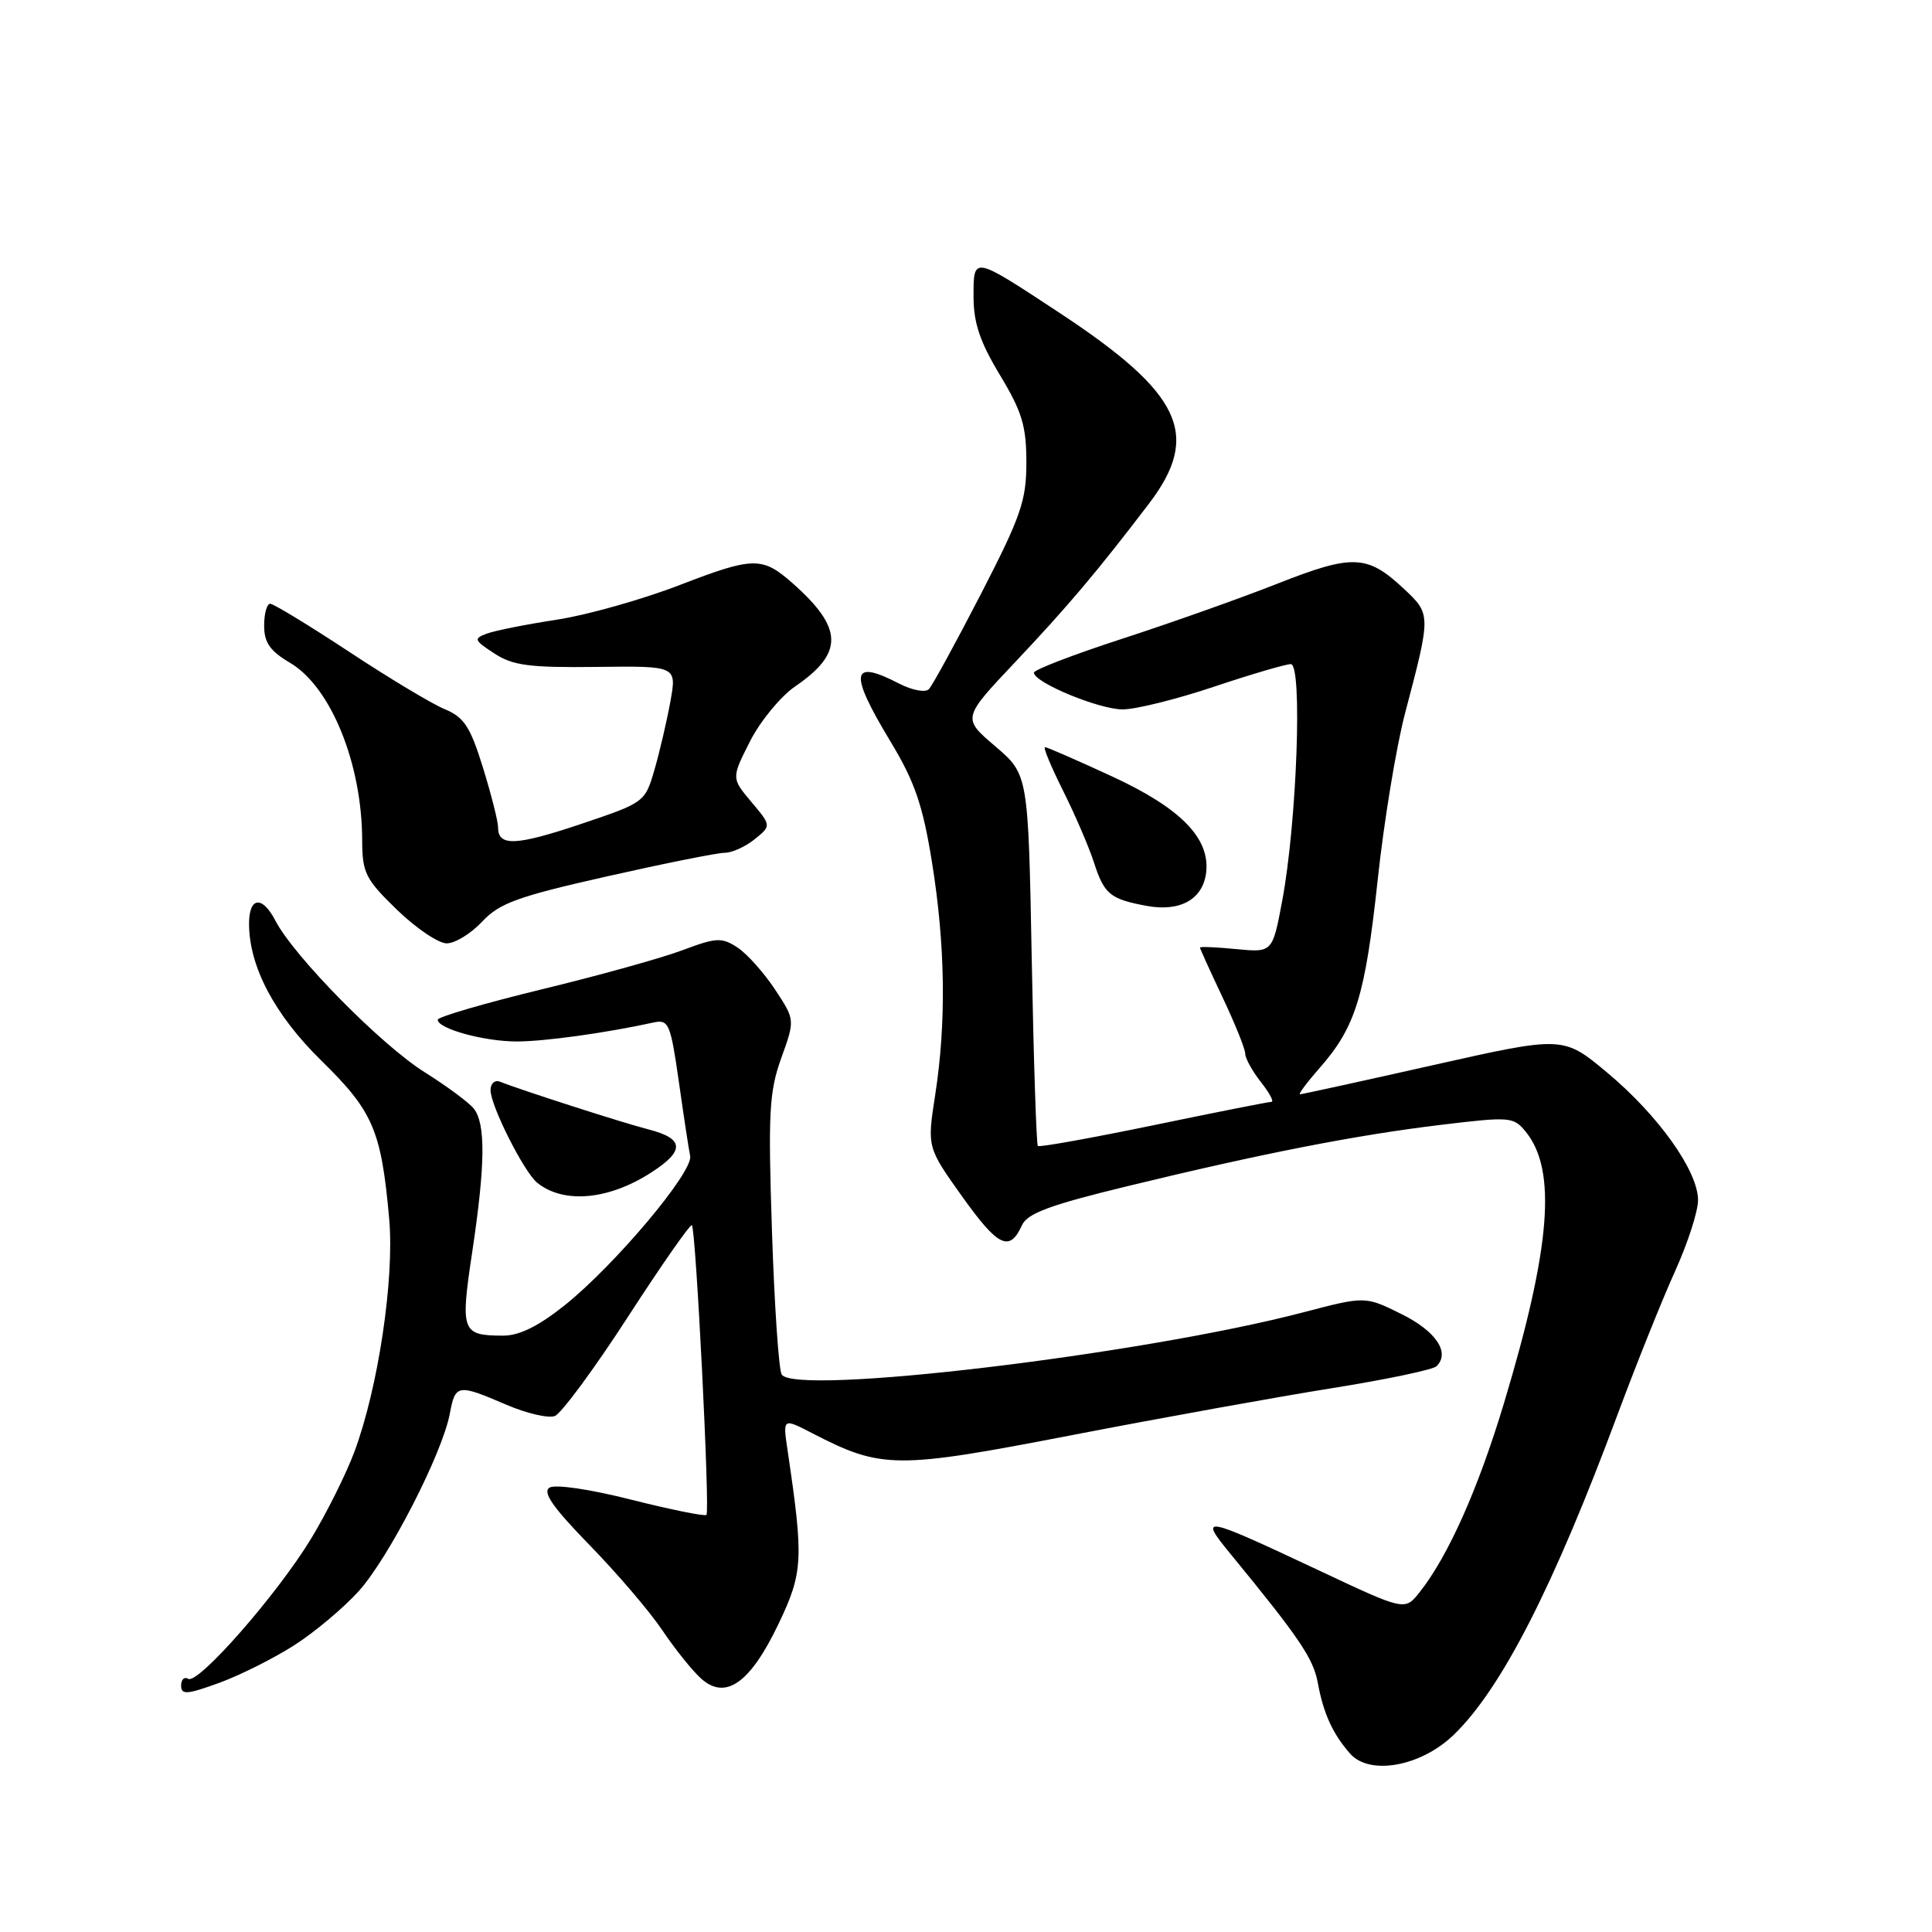 <?xml version="1.0" encoding="UTF-8" standalone="no"?>
<!DOCTYPE svg PUBLIC "-//W3C//DTD SVG 1.1//EN" "http://www.w3.org/Graphics/SVG/1.1/DTD/svg11.dtd" >
<svg xmlns="http://www.w3.org/2000/svg" xmlns:xlink="http://www.w3.org/1999/xlink" version="1.1" viewBox="0 0 256 256">
 <g >
 <path fill="currentColor"
d=" M 192.64 229.86 C 198.96 223.74 205.84 210.29 214.37 187.34 C 216.86 180.66 220.27 172.16 221.95 168.45 C 223.63 164.75 225.00 160.51 225.00 159.03 C 225.00 155.17 219.76 147.81 212.99 142.15 C 207.14 137.26 207.14 137.26 189.92 141.13 C 180.45 143.26 172.50 145.00 172.25 145.00 C 172.00 145.00 173.19 143.41 174.90 141.46 C 179.62 136.09 180.89 131.96 182.55 116.60 C 183.38 108.84 185.02 98.90 186.18 94.50 C 189.63 81.41 189.63 81.39 186.00 78.00 C 181.17 73.48 179.25 73.41 169.34 77.31 C 164.48 79.23 155.21 82.52 148.75 84.62 C 142.29 86.72 137.00 88.75 137.00 89.13 C 137.00 90.43 145.62 94.00 148.76 94.00 C 150.48 94.00 155.92 92.65 160.84 91.00 C 165.77 89.35 170.36 88.00 171.04 88.00 C 172.61 88.00 171.84 109.01 169.90 119.36 C 168.61 126.22 168.61 126.22 163.81 125.76 C 161.16 125.50 159.00 125.41 159.00 125.56 C 159.00 125.70 160.35 128.67 162.00 132.16 C 163.65 135.65 165.00 139.00 165.00 139.62 C 165.00 140.23 165.93 141.92 167.07 143.37 C 168.21 144.81 168.84 146.00 168.48 146.00 C 168.11 146.00 161.07 147.39 152.84 149.10 C 144.60 150.80 137.71 152.04 137.52 151.85 C 137.33 151.66 136.96 140.50 136.71 127.06 C 136.25 102.62 136.25 102.62 131.88 98.89 C 127.50 95.16 127.50 95.16 134.50 87.75 C 141.56 80.27 145.39 75.73 152.25 66.73 C 159.18 57.62 156.61 52.14 140.37 41.44 C 128.83 33.85 129.00 33.88 129.00 39.34 C 129.00 42.78 129.86 45.33 132.50 49.70 C 135.42 54.54 136.00 56.45 136.00 61.26 C 136.00 66.35 135.29 68.39 129.95 78.76 C 126.62 85.21 123.53 90.87 123.07 91.33 C 122.61 91.79 120.85 91.46 119.16 90.59 C 112.73 87.26 112.45 89.06 117.98 98.23 C 121.20 103.56 122.26 106.63 123.48 114.17 C 125.26 125.18 125.41 135.46 123.92 145.07 C 122.84 152.02 122.84 152.02 127.51 158.57 C 132.26 165.22 133.78 165.95 135.41 162.36 C 136.13 160.77 139.11 159.67 149.41 157.17 C 167.31 152.82 179.75 150.39 191.00 149.04 C 200.14 147.94 200.56 147.98 202.19 149.99 C 206.31 155.08 205.48 165.36 199.28 185.94 C 195.86 197.30 191.88 206.22 188.11 210.97 C 186.15 213.45 186.15 213.45 174.83 208.12 C 159.27 200.81 158.79 200.71 163.03 205.88 C 172.20 217.06 174.02 219.75 174.62 223.00 C 175.36 227.04 176.59 229.74 178.88 232.35 C 181.46 235.31 188.29 234.08 192.64 229.86 Z  M 39.01 217.99 C 41.70 216.27 45.53 213.05 47.53 210.84 C 51.51 206.43 58.61 192.60 59.60 187.33 C 60.33 183.41 60.64 183.36 67.04 186.11 C 69.75 187.28 72.66 187.96 73.52 187.63 C 74.37 187.30 78.73 181.40 83.19 174.51 C 87.66 167.61 91.48 162.14 91.68 162.35 C 92.21 162.88 94.09 200.25 93.61 200.73 C 93.39 200.95 88.91 200.04 83.66 198.72 C 78.19 197.33 73.56 196.65 72.81 197.12 C 71.85 197.72 73.28 199.76 78.11 204.72 C 81.75 208.45 86.09 213.53 87.75 216.00 C 89.41 218.47 91.72 221.36 92.89 222.41 C 96.14 225.34 99.41 223.03 103.17 215.15 C 106.42 208.34 106.50 206.64 104.36 192.19 C 103.72 187.89 103.72 187.89 107.61 189.90 C 116.85 194.67 118.66 194.68 142.05 190.16 C 153.85 187.88 169.35 185.08 176.50 183.94 C 183.65 182.80 189.88 181.49 190.34 181.04 C 192.19 179.23 190.28 176.39 185.70 174.12 C 180.90 171.74 180.90 171.74 172.70 173.89 C 151.27 179.50 105.34 184.98 103.58 182.13 C 103.19 181.50 102.61 172.95 102.29 163.13 C 101.77 147.41 101.92 144.67 103.52 140.20 C 105.35 135.13 105.35 135.13 102.68 131.09 C 101.21 128.87 98.97 126.37 97.71 125.54 C 95.63 124.19 94.92 124.22 90.45 125.90 C 87.73 126.93 79.31 129.27 71.75 131.10 C 64.19 132.94 58.00 134.75 58.00 135.12 C 58.00 136.31 64.14 138.00 68.47 138.00 C 72.13 138.00 80.18 136.89 86.63 135.48 C 88.60 135.06 88.85 135.64 89.94 143.26 C 90.58 147.79 91.26 152.26 91.45 153.18 C 91.86 155.30 81.45 167.67 74.77 173.00 C 71.30 175.76 68.77 177.00 66.62 176.98 C 61.18 176.96 60.99 176.45 62.56 165.98 C 64.32 154.27 64.37 148.84 62.75 146.86 C 62.06 146.03 59.16 143.89 56.31 142.10 C 50.55 138.51 38.95 126.73 36.49 121.99 C 34.76 118.64 33.00 118.83 33.00 122.38 C 33.00 128.06 36.38 134.46 42.58 140.54 C 49.45 147.27 50.52 149.77 51.57 161.50 C 52.28 169.46 50.11 183.95 46.94 192.42 C 45.86 195.31 43.30 200.45 41.24 203.85 C 36.76 211.24 26.23 223.26 24.93 222.45 C 24.42 222.14 24.00 222.54 24.00 223.35 C 24.00 224.60 24.78 224.54 29.07 222.98 C 31.85 221.96 36.33 219.71 39.01 217.99 Z  M 86.31 155.35 C 90.78 152.47 90.67 150.87 85.92 149.65 C 82.68 148.83 68.93 144.41 66.25 143.33 C 65.56 143.06 65.00 143.56 65.00 144.45 C 65.00 146.51 69.42 155.28 71.17 156.71 C 74.67 159.55 80.64 159.02 86.31 155.35 Z  M 63.88 122.13 C 66.17 119.67 68.58 118.80 80.41 116.13 C 88.03 114.41 95.05 113.00 96.02 113.00 C 96.99 113.00 98.78 112.19 100.00 111.20 C 102.21 109.41 102.21 109.41 99.56 106.26 C 96.91 103.11 96.91 103.11 99.38 98.23 C 100.74 95.55 103.44 92.27 105.37 90.95 C 111.83 86.52 111.75 83.23 105.02 77.28 C 101.02 73.74 99.83 73.76 90.20 77.47 C 85.20 79.41 77.82 81.49 73.80 82.11 C 69.79 82.72 65.62 83.55 64.53 83.95 C 62.72 84.62 62.79 84.82 65.51 86.59 C 67.97 88.19 70.15 88.48 79.07 88.37 C 89.68 88.24 89.68 88.24 88.83 92.95 C 88.36 95.54 87.41 99.61 86.72 102.00 C 85.47 106.30 85.40 106.35 76.99 109.18 C 68.35 112.08 66.00 112.18 66.00 109.64 C 66.00 108.85 65.10 105.29 64.00 101.73 C 62.31 96.28 61.50 95.04 58.93 93.97 C 57.25 93.28 51.54 89.85 46.24 86.35 C 40.94 82.86 36.24 80.00 35.80 80.00 C 35.36 80.00 35.00 81.31 35.00 82.90 C 35.00 85.15 35.78 86.26 38.44 87.83 C 43.83 91.01 47.96 101.16 47.99 111.29 C 48.00 115.65 48.40 116.47 52.59 120.54 C 55.12 122.99 58.09 125.00 59.19 125.00 C 60.29 125.00 62.40 123.71 63.88 122.13 Z  M 159.82 115.63 C 160.36 111.07 156.46 107.08 147.31 102.86 C 142.72 100.74 138.74 99.00 138.47 99.00 C 138.19 99.00 139.27 101.59 140.85 104.75 C 142.43 107.91 144.27 112.18 144.94 114.24 C 146.32 118.51 147.08 119.13 151.97 120.04 C 156.38 120.85 159.39 119.16 159.82 115.63 Z "/>
</g>
</svg>
